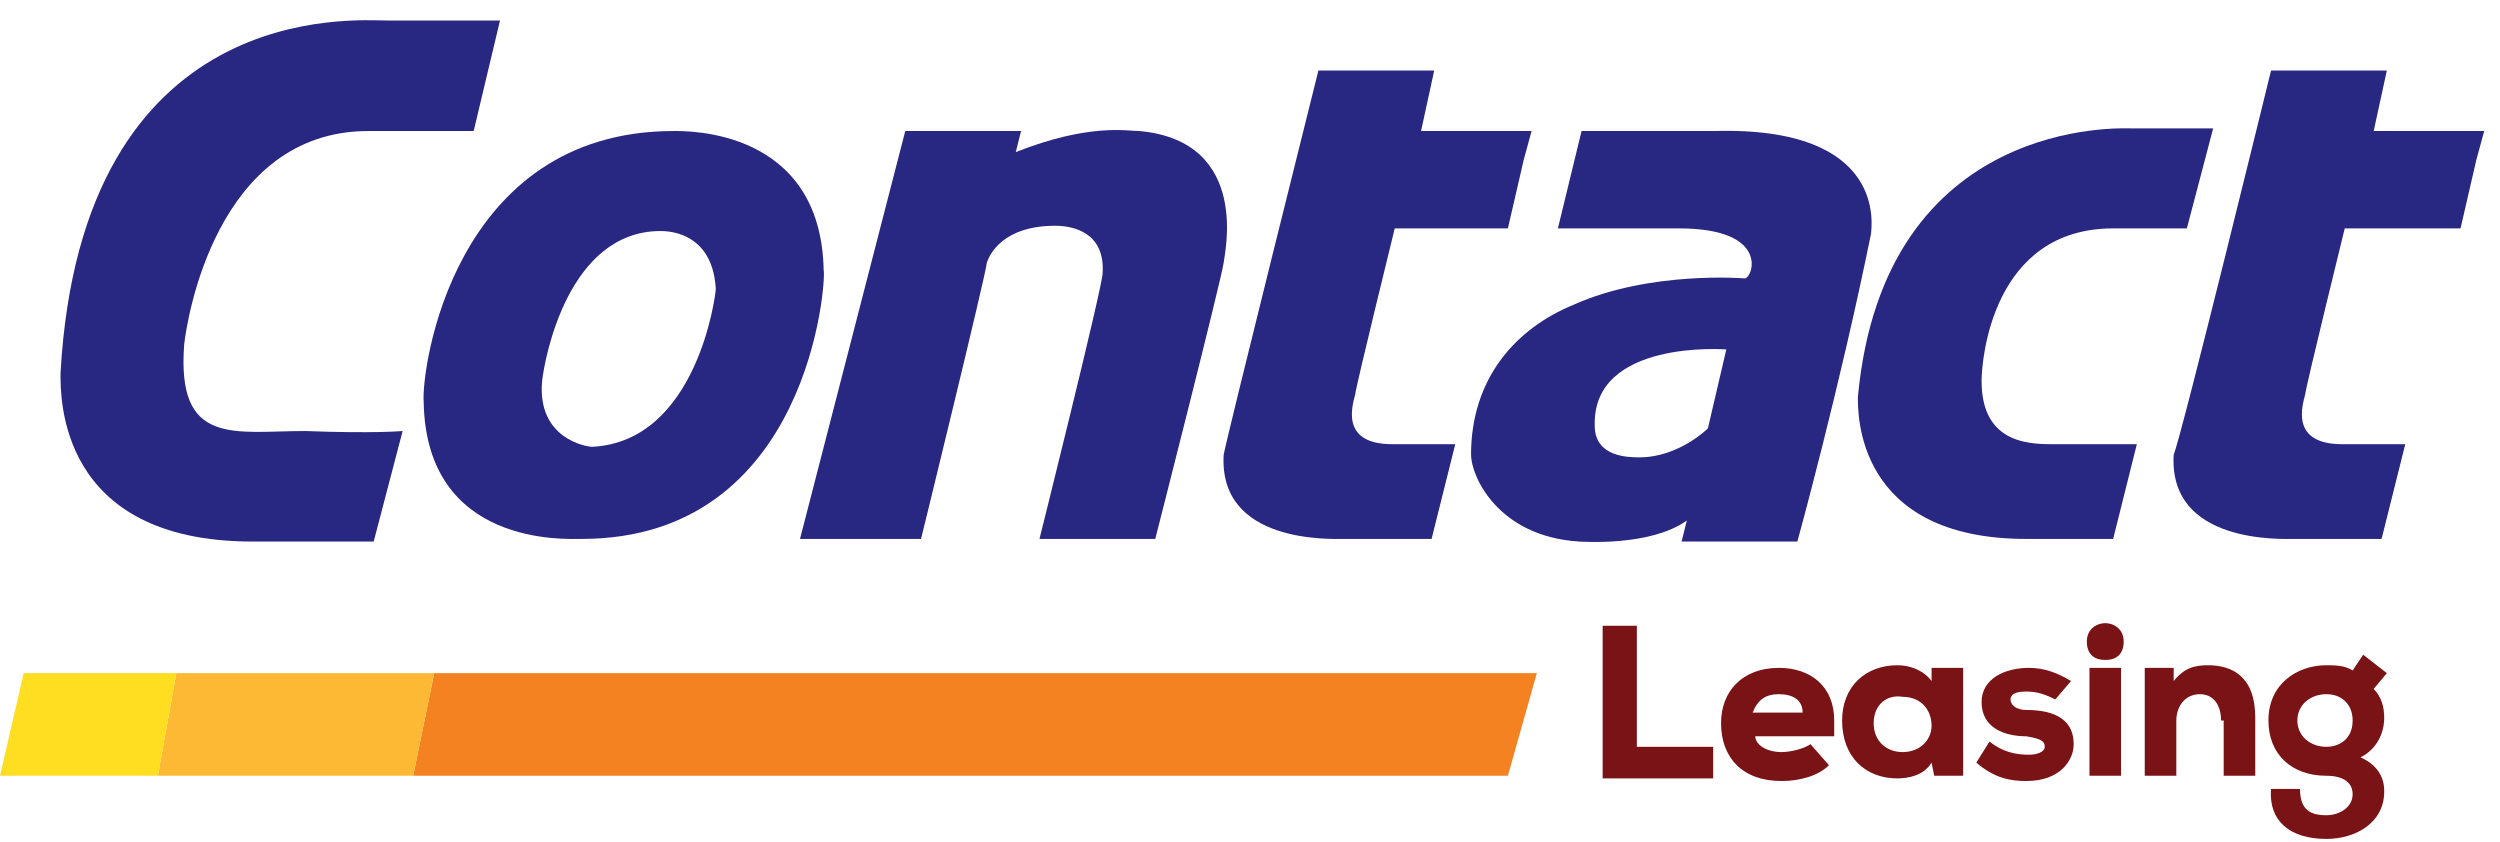 <svg width="95" height="32" viewBox="0 0 95 32" fill="none" xmlns="http://www.w3.org/2000/svg">
<path d="M62.2 28.379H65.1V29.579H60.9V23.779H62.2V28.379Z" fill="#7A1315"/>
<path d="M67.7 28.579C68 28.579 68.5 28.479 68.8 28.279L69.5 29.079C69.1 29.479 68.4 29.679 67.7 29.679C66.2 29.679 65.4 28.779 65.4 27.479C65.4 26.279 66.2 25.379 67.6 25.379C68.8 25.379 69.7 26.079 69.7 27.379C69.7 27.579 69.7 27.779 69.7 27.979H66.7C66.7 28.279 67.1 28.579 67.7 28.579ZM67.6 26.379C67.1 26.379 66.8 26.579 66.6 27.079H68.5C68.5 26.579 68.1 26.379 67.6 26.379Z" fill="#7A1315"/>
<path d="M74.6 25.379V29.479H73.5L73.4 28.979C73.1 29.479 72.5 29.579 72.1 29.579C70.9 29.579 70 28.779 70 27.379C70 26.079 70.9 25.279 72.1 25.279C72.6 25.279 73.1 25.479 73.4 25.879V25.379H74.6ZM71.2 27.479C71.2 28.179 71.7 28.579 72.3 28.579C73 28.579 73.4 28.079 73.4 27.579C73.4 26.979 73 26.479 72.3 26.479C71.7 26.379 71.2 26.779 71.2 27.479Z" fill="#7A1315"/>
<path d="M77 26.279C76.6 26.279 76.4 26.379 76.4 26.579C76.4 26.779 76.6 26.979 77 26.979C77.8 26.979 78.8 27.179 78.8 28.279C78.8 28.879 78.3 29.679 77 29.679C76.4 29.679 75.8 29.579 75.1 28.979L75.6 28.179C76.1 28.579 76.6 28.679 77.1 28.679C77.4 28.679 77.7 28.579 77.7 28.379C77.7 28.179 77.6 28.079 77 27.979C76.2 27.979 75.3 27.679 75.3 26.679C75.3 25.779 76.2 25.379 77.1 25.379C77.7 25.379 78.2 25.579 78.7 25.879L78.1 26.579C77.7 26.379 77.4 26.279 77 26.279Z" fill="#7A1315"/>
<path d="M80 23.679C80.3 23.679 80.7 23.879 80.7 24.379C80.7 24.879 80.4 25.079 80 25.079C79.6 25.079 79.3 24.879 79.3 24.379C79.3 23.879 79.7 23.679 80 23.679ZM80.6 29.479H79.4V25.379H80.6V29.479Z" fill="#7A1315"/>
<path d="M84.4 27.379C84.4 26.779 84.1 26.379 83.6 26.379C83 26.379 82.7 26.879 82.7 27.379V29.479H81.5V25.379H82.6V25.879C83 25.379 83.4 25.279 83.9 25.279C84.8 25.279 85.7 25.679 85.7 27.279V29.479H84.5V27.379H84.4Z" fill="#7A1315"/>
<path d="M88.4 30.979C88.9 30.979 89.4 30.679 89.4 30.179C89.4 29.779 89.1 29.479 88.4 29.479C87.1 29.479 86.2 28.679 86.2 27.379C86.2 25.979 87.3 25.279 88.4 25.279C88.7 25.279 89.1 25.279 89.4 25.479L89.8 24.879L90.7 25.579L90.2 26.179C90.5 26.479 90.6 26.879 90.6 27.279C90.6 27.879 90.3 28.479 89.7 28.779C90.6 29.179 90.6 29.879 90.6 30.079C90.6 31.279 89.5 31.879 88.4 31.879C87 31.879 86.2 31.179 86.3 29.979H87.4C87.4 30.779 87.8 30.979 88.4 30.979ZM87.3 27.379C87.3 27.979 87.8 28.379 88.4 28.379C88.9 28.379 89.4 28.079 89.4 27.379C89.4 26.779 89 26.379 88.4 26.379C87.8 26.379 87.3 26.779 87.3 27.379Z" fill="#7A1315"/>
<path fill-rule="evenodd" clip-rule="evenodd" d="M25.6 4.979C17.2 4.979 16 14.079 16.1 15.279C16.2 20.779 21.5 20.479 22.1 20.479C30.8 20.479 31.4 10.579 31.3 10.279C31.2 4.879 26.1 4.979 25.6 4.979ZM22.5 16.979C22.3 16.979 20.4 16.679 20.6 14.479C20.7 13.579 21.6 8.779 25.1 8.779C25.9 8.779 27.1 9.179 27.2 10.979C27.2 11.179 26.5 16.779 22.5 16.979Z" fill="#282781"/>
<path d="M65.6 13.279L64.9 16.279C64.9 16.279 63.8 17.379 62.3 17.379C61.9 17.379 60.6 17.379 60.6 16.179C60.5 12.879 65.6 13.279 65.6 13.279ZM66.3 10.579C66.3 10.579 62.7 10.279 59.8 11.579C57.6 12.479 55.9 14.379 55.9 17.279C55.9 18.079 56.9 20.379 60 20.579C60.1 20.579 62.7 20.779 64.1 19.779L63.9 20.579H68.3C68.3 20.579 69.9 14.779 71.1 8.879C71.1 8.679 71.8 4.779 65.1 4.979C64.3 4.979 61.5 4.979 60.1 4.979L59.2 8.679H63.8C67.3 8.679 66.6 10.579 66.3 10.579Z" fill="#282781"/>
<path d="M18 4.979L19 0.779C19 0.779 18.5 0.779 14.7 0.779C13.5 0.779 3.1 -0.121 2.3 14.179C2.3 15.079 2.2 20.579 9.6 20.579C10.2 20.579 13.4 20.579 14.2 20.579L15.3 16.379C15.3 16.379 14.2 16.479 11.6 16.379C8.9 16.379 6.7 16.979 7 13.079C7.1 12.179 8.2 4.979 14 4.979H18Z" fill="#282781"/>
<path d="M30.4 20.479H35C35 20.479 37.5 10.279 37.5 9.979C37.6 9.679 38.1 8.579 40.1 8.579C40.7 8.579 42 8.779 41.9 10.379C41.9 10.879 39.5 20.479 39.5 20.479H43.9C43.9 20.479 46.4 10.679 46.5 9.979C46.5 9.779 47.6 5.379 43.3 4.979C42.8 4.979 41.4 4.679 38.6 5.779L38.8 4.979H34.4L30.4 20.479Z" fill="#282781"/>
<path d="M86.3 2.679H90.7L90.2 4.979H91.8H94.4L94.1 6.079L93.5 8.679H89.8H89.1C89.1 8.679 87.6 14.779 87.6 14.979C87.5 15.379 87 16.879 89 16.879C89.8 16.879 91.4 16.879 91.4 16.879L90.5 20.479C90.5 20.479 89 20.479 87.2 20.479C86.7 20.479 82.4 20.679 82.6 17.279C82.9 16.579 86.3 2.679 86.3 2.679Z" fill="#282781"/>
<path d="M50.1 2.679H54.5L54 4.979H55.6H58.2L57.9 6.079L57.3 8.679H53.6H53C53 8.679 51.5 14.779 51.5 14.979C51.4 15.379 50.9 16.879 52.9 16.879C53.7 16.879 55.3 16.879 55.3 16.879L54.4 20.479C54.4 20.479 52.9 20.479 51.1 20.479C50.6 20.479 46.3 20.679 46.5 17.279C46.6 16.679 50.1 2.679 50.1 2.679Z" fill="#282781"/>
<path d="M83.1 8.679C83.1 8.679 83.3 8.679 80.3 8.679C75.7 8.679 75.3 13.679 75.3 14.479C75.3 16.979 77.3 16.879 78.2 16.879C81.1 16.879 81.2 16.879 81.2 16.879L80.3 20.479C79.6 20.479 77.9 20.479 77 20.479C70.5 20.479 70.6 15.679 70.6 15.079C71.6 4.379 80.7 4.879 81 4.879C84.1 4.879 84.1 4.879 84.1 4.879L83.1 8.679Z" fill="#282781"/>
<path d="M16.5 25.579L15.7 29.479H57.3L58.4 25.579H16.5Z" fill="#F58220"/>
<path d="M16.5 25.579L15.7 29.479H6L6.7 25.579H16.5Z" fill="#FDB933"/>
<path d="M6.7 25.579L6 29.479H0L0.9 25.579H6.7Z" fill="#FFDE22"/>
</svg>
